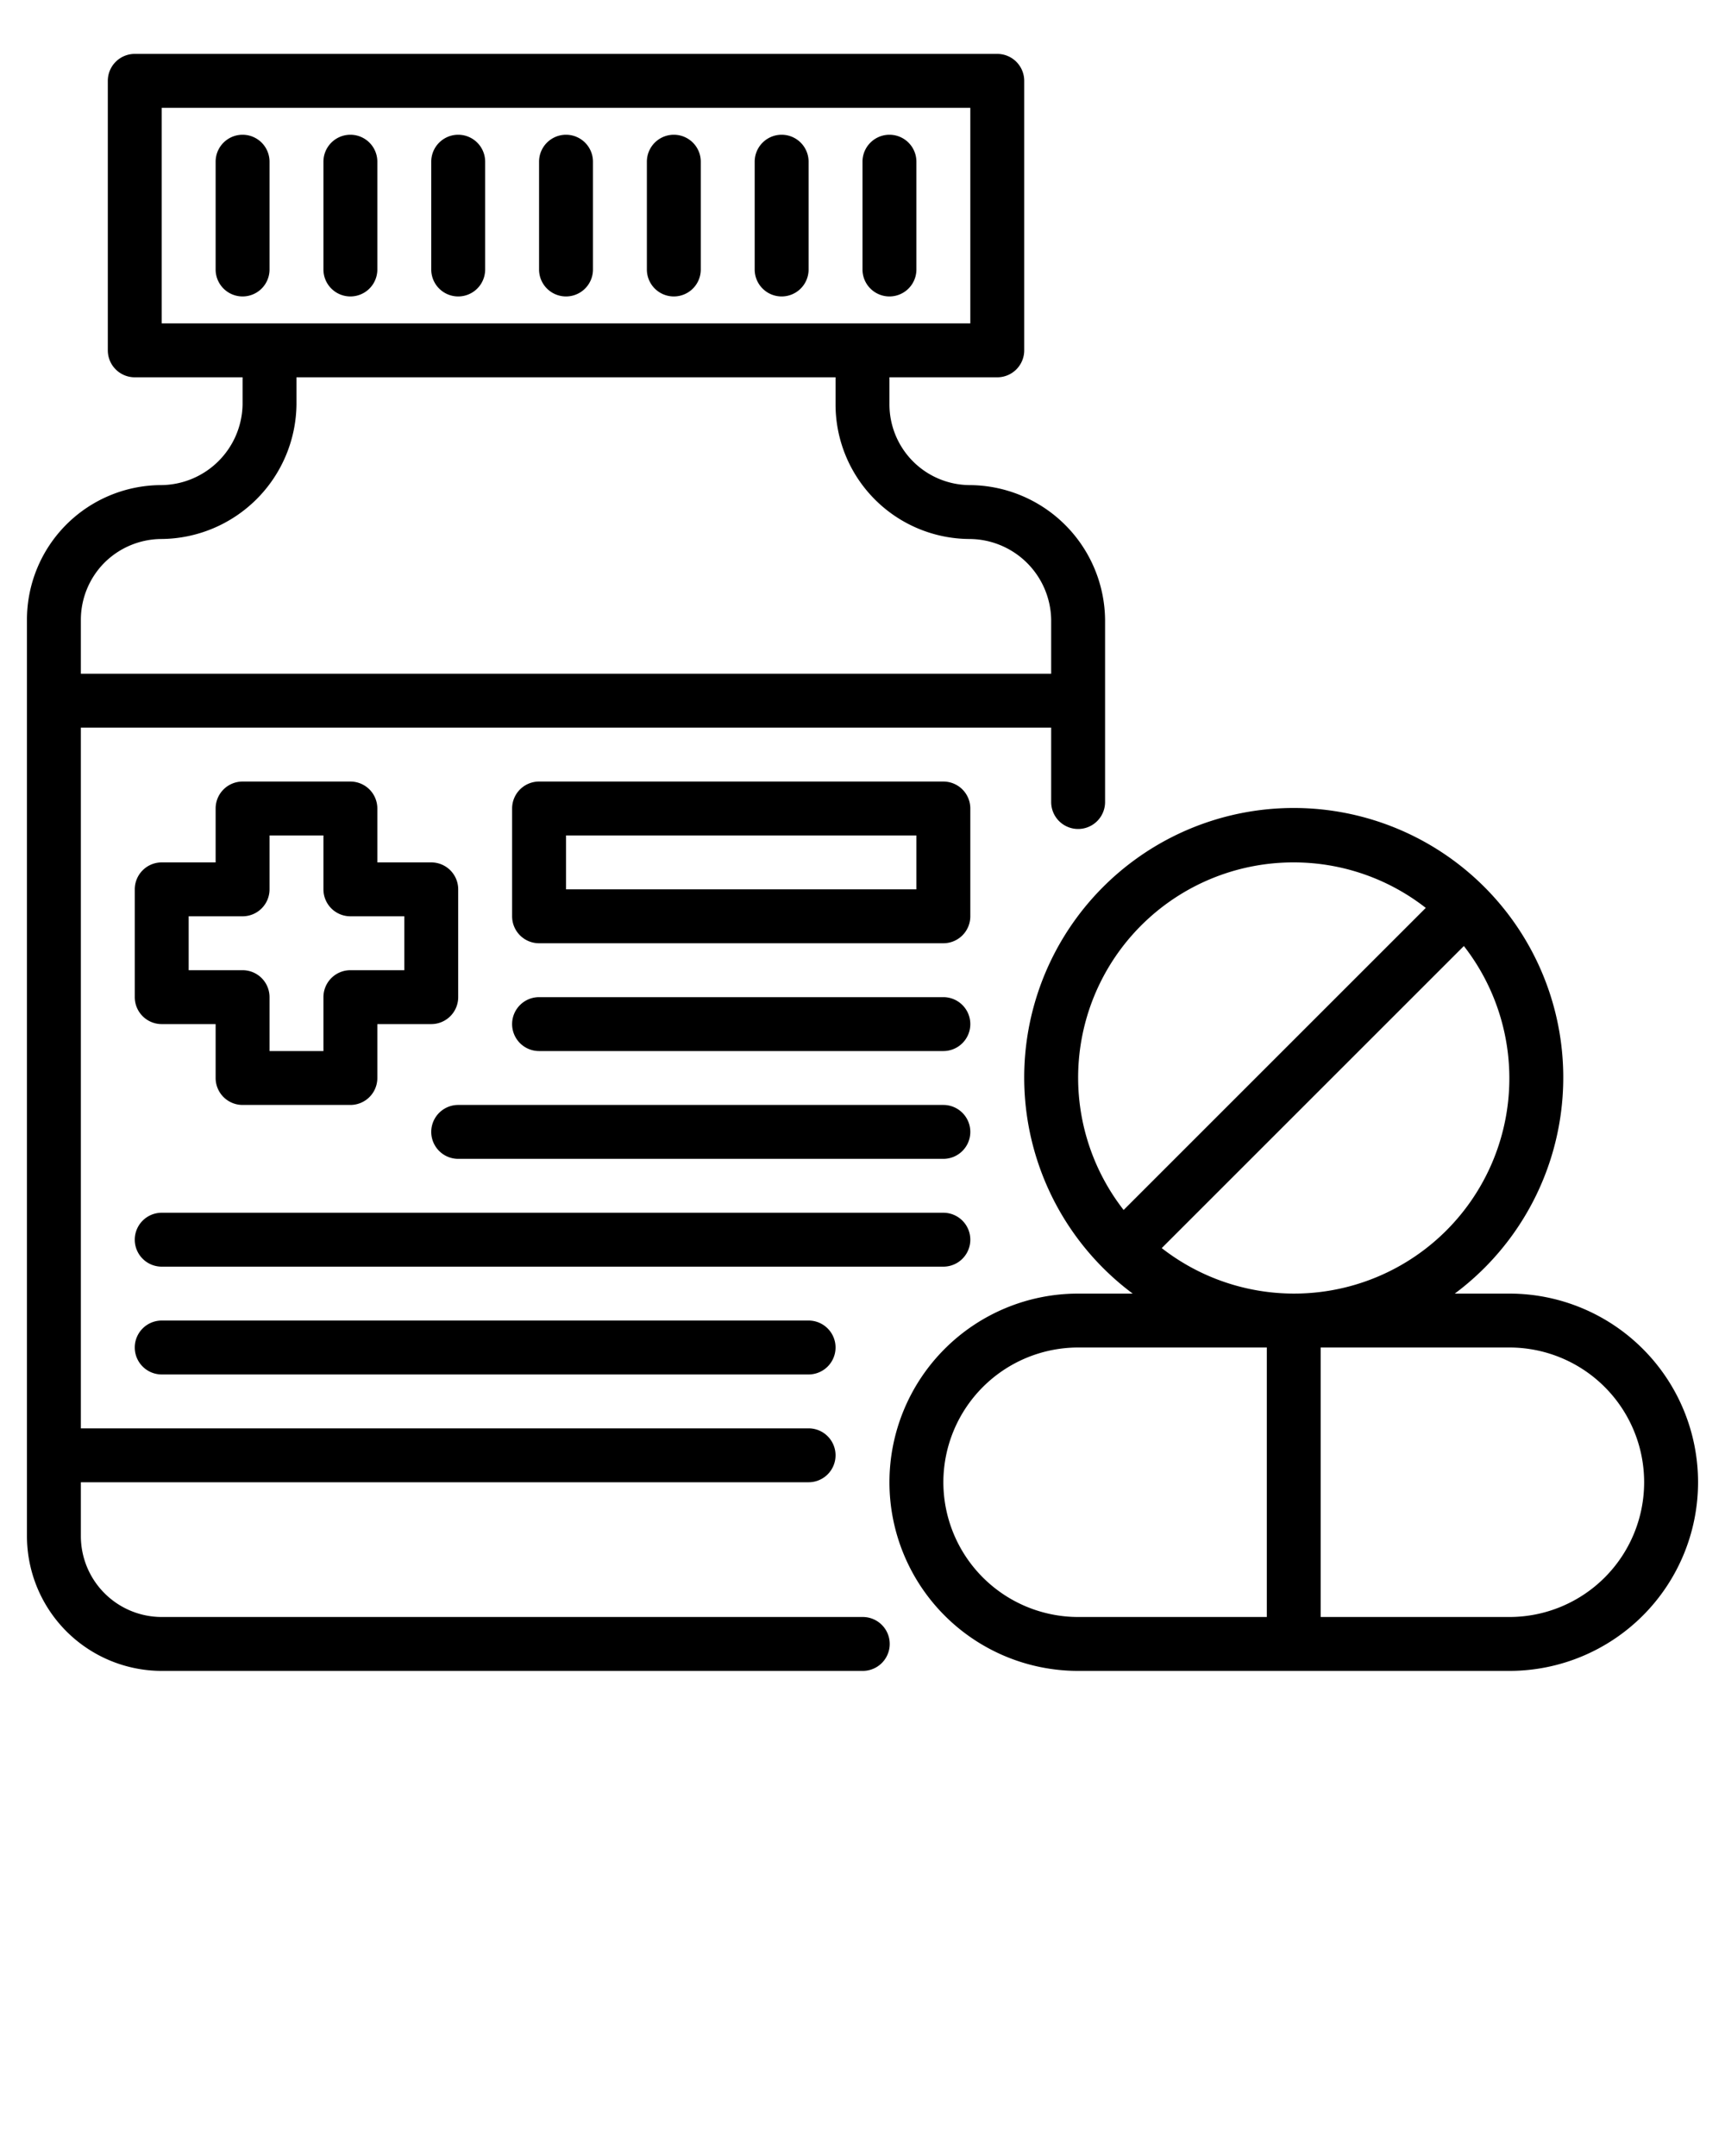 <svg xmlns="http://www.w3.org/2000/svg" viewBox="0 0 64 80" x="0px" y="0px"><title>pharmacy, pills, vitamin, supplement, medical</title><g data-name="Vitamin Pills"><path d="M56,48H53.974a10,10,0,1,0-11.949,0H40a7,7,0,0,0,0,14H56a7,7,0,0,0,0-14ZM48,32a7.952,7.952,0,0,1,4.898,1.688l-11.21,11.209A7.987,7.987,0,0,1,48,32ZM43.102,46.312l11.21-11.209a7.987,7.987,0,0,1-11.21,11.209ZM35,55a5.006,5.006,0,0,1,5-5h7V60H40A5.006,5.006,0,0,1,35,55Zm21,5H49V50h7a5,5,0,0,1,0,10ZM32.01,60H6a3.003,3.003,0,0,1-3-3V55H30a1,1,0,0,0,0-2H3V27H39v2.76a1,1,0,0,0,2,0V23a5.051,5.051,0,0,0-5.027-5A2.994,2.994,0,0,1,33,15V14h4a1,1,0,0,0,1-1V3a1,1,0,0,0-1-1H5A1,1,0,0,0,4,3V13a1,1,0,0,0,1,1H9v1a3.045,3.045,0,0,1-3.045,3A4.995,4.995,0,0,0,1,23V57a5.006,5.006,0,0,0,5,5H32.01a1,1,0,0,0,0-2ZM6,4H36v8H6ZM3.872,20.882A3.019,3.019,0,0,1,5.973,20,5.051,5.051,0,0,0,11,15V14H31v1a4.995,4.995,0,0,0,4.955,5A3.045,3.045,0,0,1,39,23v2H3V23A3.011,3.011,0,0,1,3.872,20.882ZM20,10V6a1,1,0,0,1,2,0v4a1,1,0,0,1-2,0Zm-4,0V6a1,1,0,0,1,2,0v4a1,1,0,0,1-2,0Zm-4,0V6a1,1,0,0,1,2,0v4a1,1,0,0,1-2,0Zm-2,0a1,1,0,0,1-2,0V6a1,1,0,0,1,2,0Zm14,0V6a1,1,0,0,1,2,0v4a1,1,0,0,1-2,0Zm4,0V6a1,1,0,0,1,2,0v4a1,1,0,0,1-2,0Zm4,0V6a1,1,0,0,1,2,0v4a1,1,0,0,1-2,0Zm4,20a1,1,0,0,0-1-1H20a1,1,0,0,0-1,1v4a1,1,0,0,0,1,1H35a1,1,0,0,0,1-1Zm-2,3H21V31H34Zm2,5a1,1,0,0,1-1,1H20a1,1,0,0,1,0-2H35A1,1,0,0,1,36,38Zm0,4a1,1,0,0,1-1,1H17a1,1,0,0,1,0-2H35A1,1,0,0,1,36,42Zm-1,5H6a1,1,0,0,1,0-2H35a1,1,0,0,1,0,2Zm-5,2a1,1,0,0,1,0,2H6a1,1,0,0,1,0-2ZM13,29H9a1,1,0,0,0-1,1v2H6a1,1,0,0,0-1,1v4a1,1,0,0,0,1,1H8v2a1,1,0,0,0,1,1h4a1,1,0,0,0,1-1V38h2a1,1,0,0,0,1-1V33a1,1,0,0,0-1-1H14V30A1,1,0,0,0,13,29Zm2,5v2H13a1,1,0,0,0-1,1v2H10V37a1,1,0,0,0-1-1H7V34H9a1,1,0,0,0,1-1V31h2v2a1,1,0,0,0,1,1Z"/></g></svg>